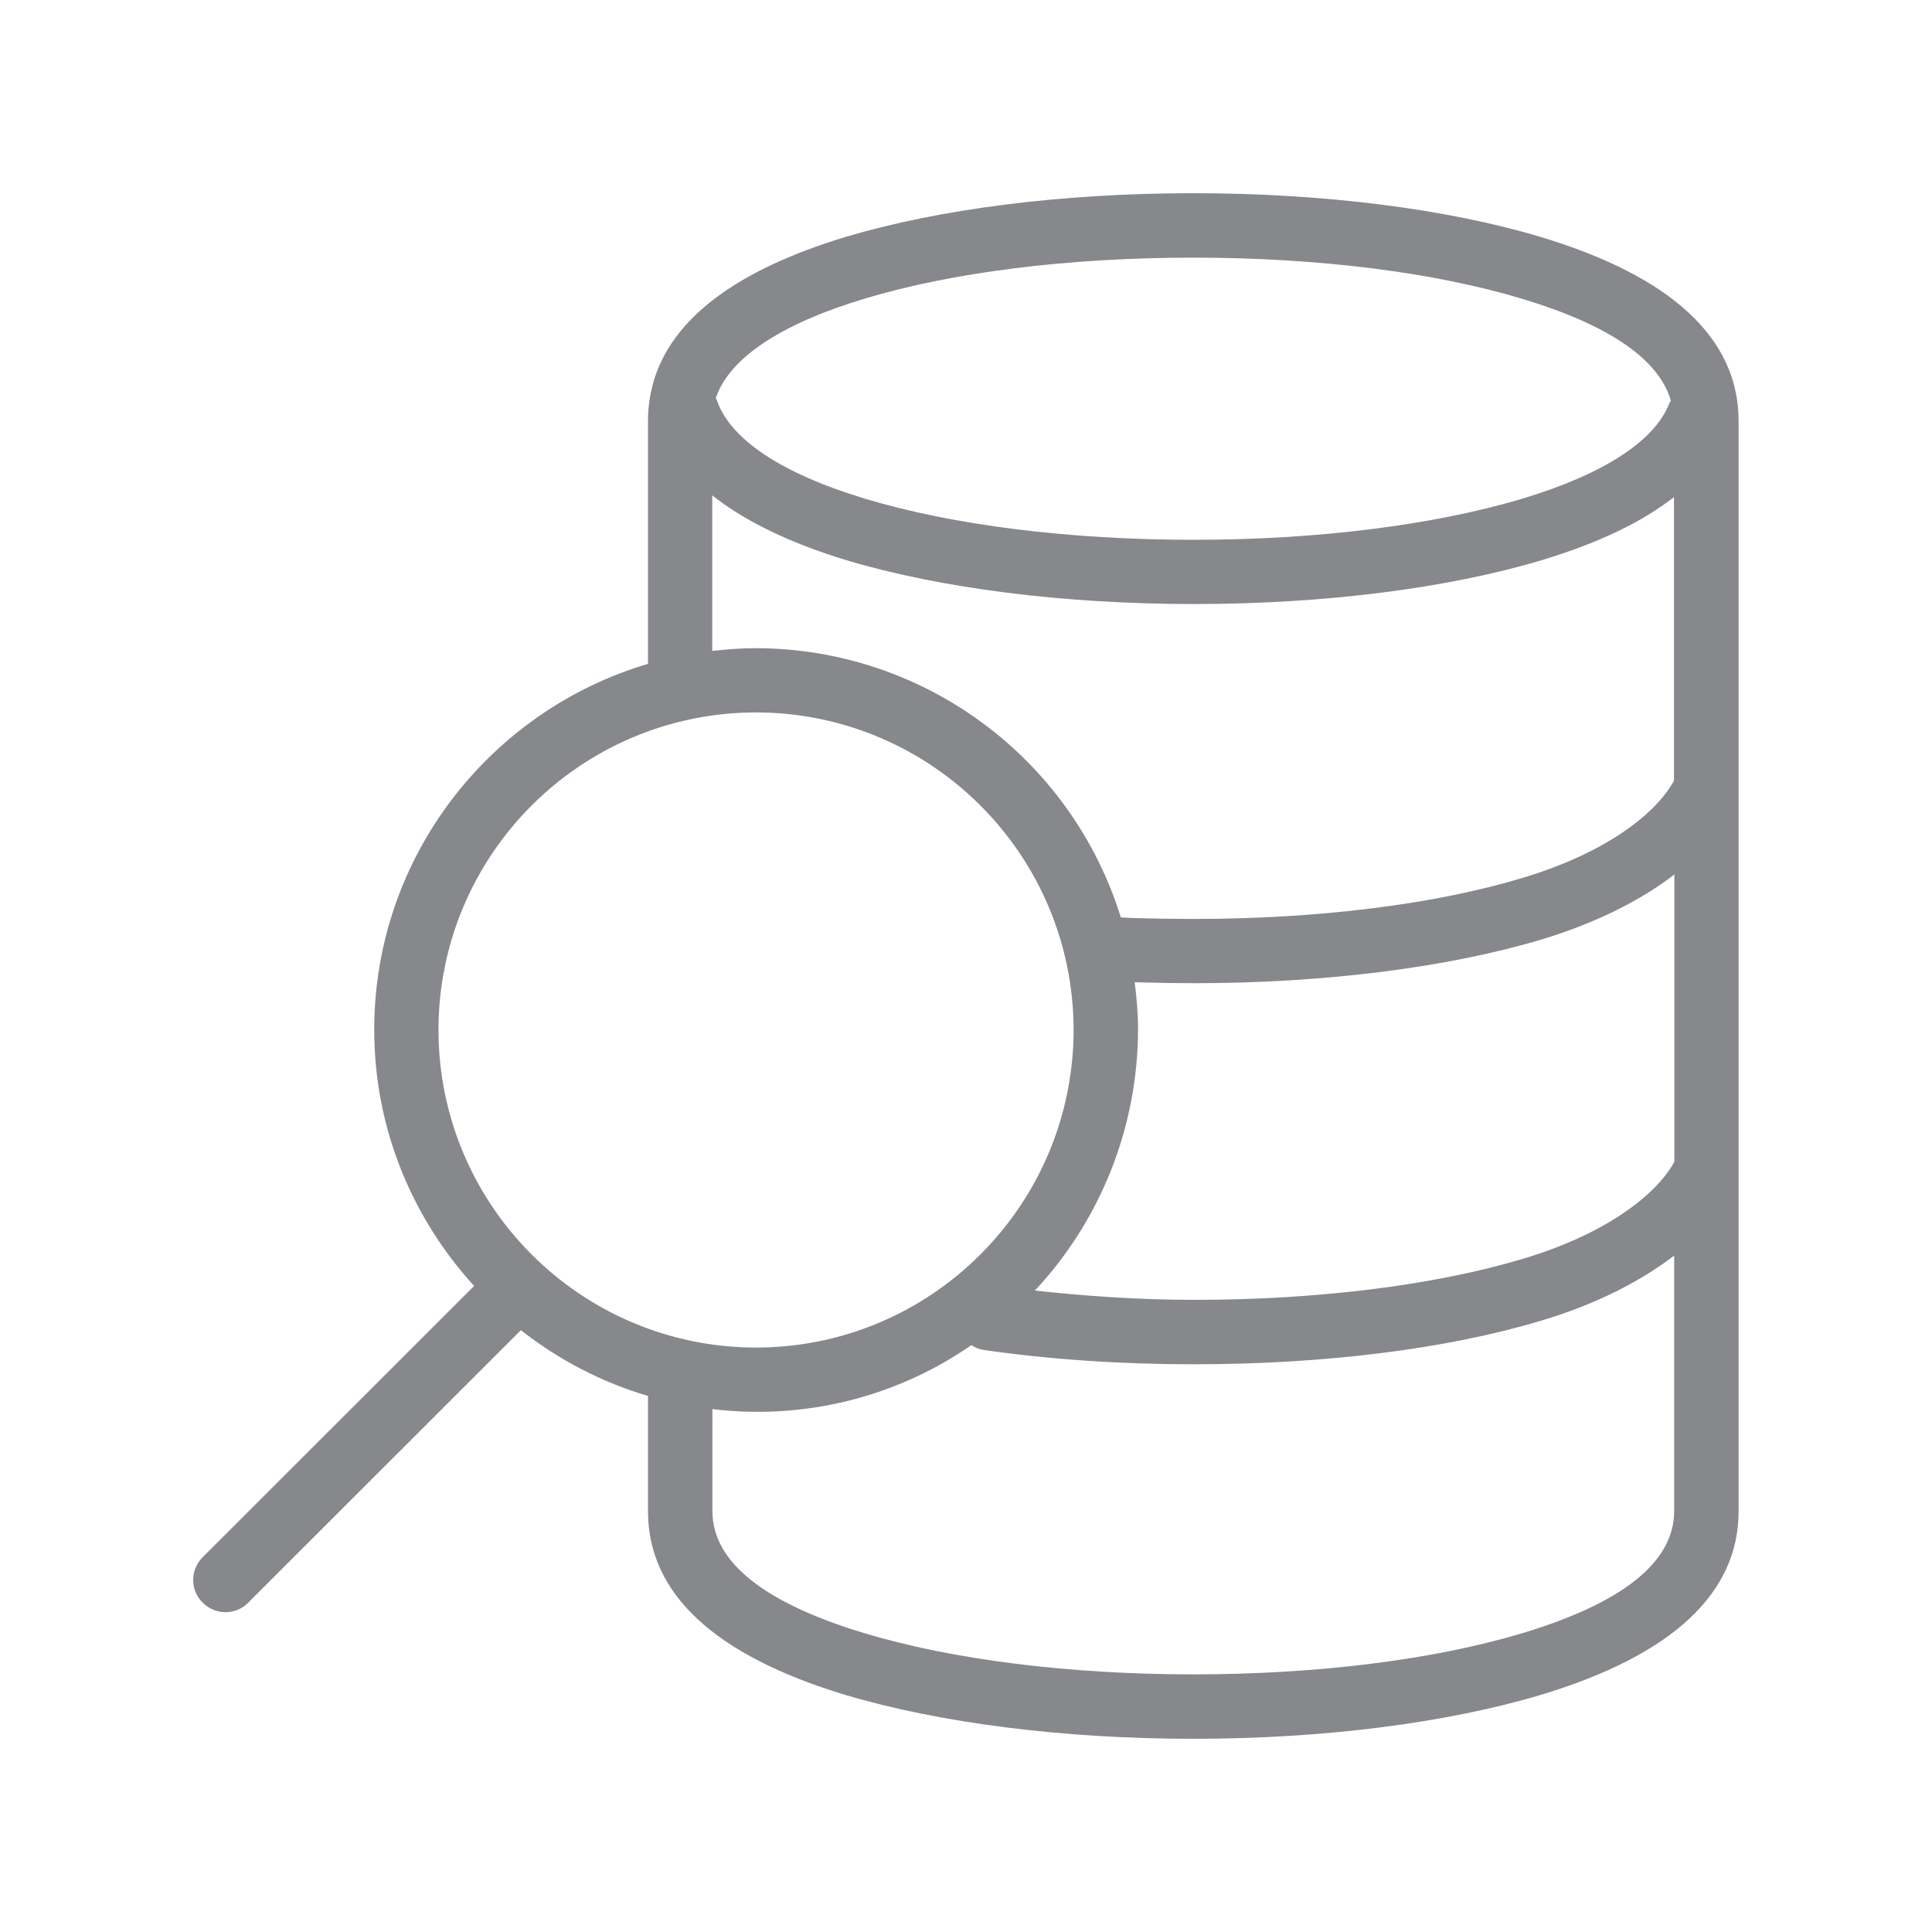 <svg width="20" height="20" viewBox="0 0 20 20" fill="none" xmlns="http://www.w3.org/2000/svg">
<path fill-rule="evenodd" clip-rule="evenodd" d="M15.758 16.907C14.838 17.183 13.629 17.333 12.352 17.333C11.077 17.333 9.866 17.183 8.949 16.907C7.906 16.593 7.375 16.167 7.375 15.644V14.587C8.32 14.701 9.274 14.467 10.055 13.925C10.094 13.95 10.139 13.968 10.185 13.975C10.868 14.073 11.598 14.123 12.361 14.123C13.709 14.123 14.986 13.964 15.958 13.67C16.509 13.506 16.974 13.271 17.331 12.998V15.644C17.329 16.17 16.801 16.593 15.758 16.907ZM7.826 7.375C9.641 7.377 11.111 8.848 11.114 10.662C11.111 12.477 9.641 13.948 7.826 13.95C6.012 13.948 4.541 12.477 4.539 10.662C4.541 8.848 6.012 7.377 7.826 7.375ZM7.373 5.128C7.71 5.394 8.172 5.62 8.764 5.8C9.739 6.091 11.016 6.253 12.359 6.253C13.704 6.253 14.982 6.091 15.956 5.8C16.546 5.622 16.996 5.406 17.329 5.146V8.081C17.16 8.395 16.671 8.814 15.765 9.087C14.852 9.363 13.643 9.513 12.352 9.513C12.252 9.511 11.869 9.513 11.603 9.497C11.088 7.842 9.559 6.713 7.826 6.71C7.674 6.71 7.521 6.722 7.373 6.738V5.128ZM8.946 3.093C9.857 2.817 11.068 2.667 12.35 2.667C13.636 2.667 14.845 2.817 15.756 3.093C16.657 3.364 17.174 3.719 17.297 4.149C17.295 4.156 17.288 4.16 17.283 4.17C17.133 4.563 16.605 4.907 15.76 5.162C14.847 5.435 13.638 5.588 12.357 5.588C11.075 5.588 9.866 5.438 8.953 5.162C8.086 4.9 7.555 4.545 7.419 4.138C7.416 4.131 7.412 4.126 7.41 4.12C7.548 3.71 8.077 3.355 8.946 3.093ZM11.781 10.66C11.781 10.494 11.767 10.33 11.746 10.168C11.988 10.175 12.247 10.178 12.354 10.178H12.364C13.711 10.178 14.986 10.016 15.96 9.725C16.511 9.558 16.978 9.326 17.333 9.053V12.026C17.165 12.338 16.673 12.759 15.769 13.03C14.859 13.303 13.65 13.456 12.366 13.456C11.79 13.456 11.241 13.417 10.713 13.36C11.396 12.63 11.778 11.664 11.781 10.66ZM15.949 2.453C14.979 2.162 13.7 2 12.35 2C11.002 2 9.725 2.162 8.753 2.453C7.621 2.795 6.952 3.3 6.763 3.958V3.96C6.727 4.088 6.708 4.222 6.708 4.354V6.872C5.071 7.357 3.874 8.871 3.874 10.66C3.874 11.682 4.268 12.611 4.908 13.312L2.094 16.124C1.966 16.256 1.968 16.468 2.103 16.595C2.233 16.721 2.437 16.721 2.565 16.595L5.392 13.77C5.784 14.077 6.23 14.31 6.708 14.451V15.644C6.708 16.497 7.396 17.137 8.755 17.547C9.736 17.838 11.013 18 12.352 18C13.693 18 14.97 17.838 15.951 17.545C17.311 17.135 17.998 16.495 17.998 15.644V4.356C17.996 3.503 17.308 2.863 15.949 2.453Z" fill="#86888C"/>
</svg>
